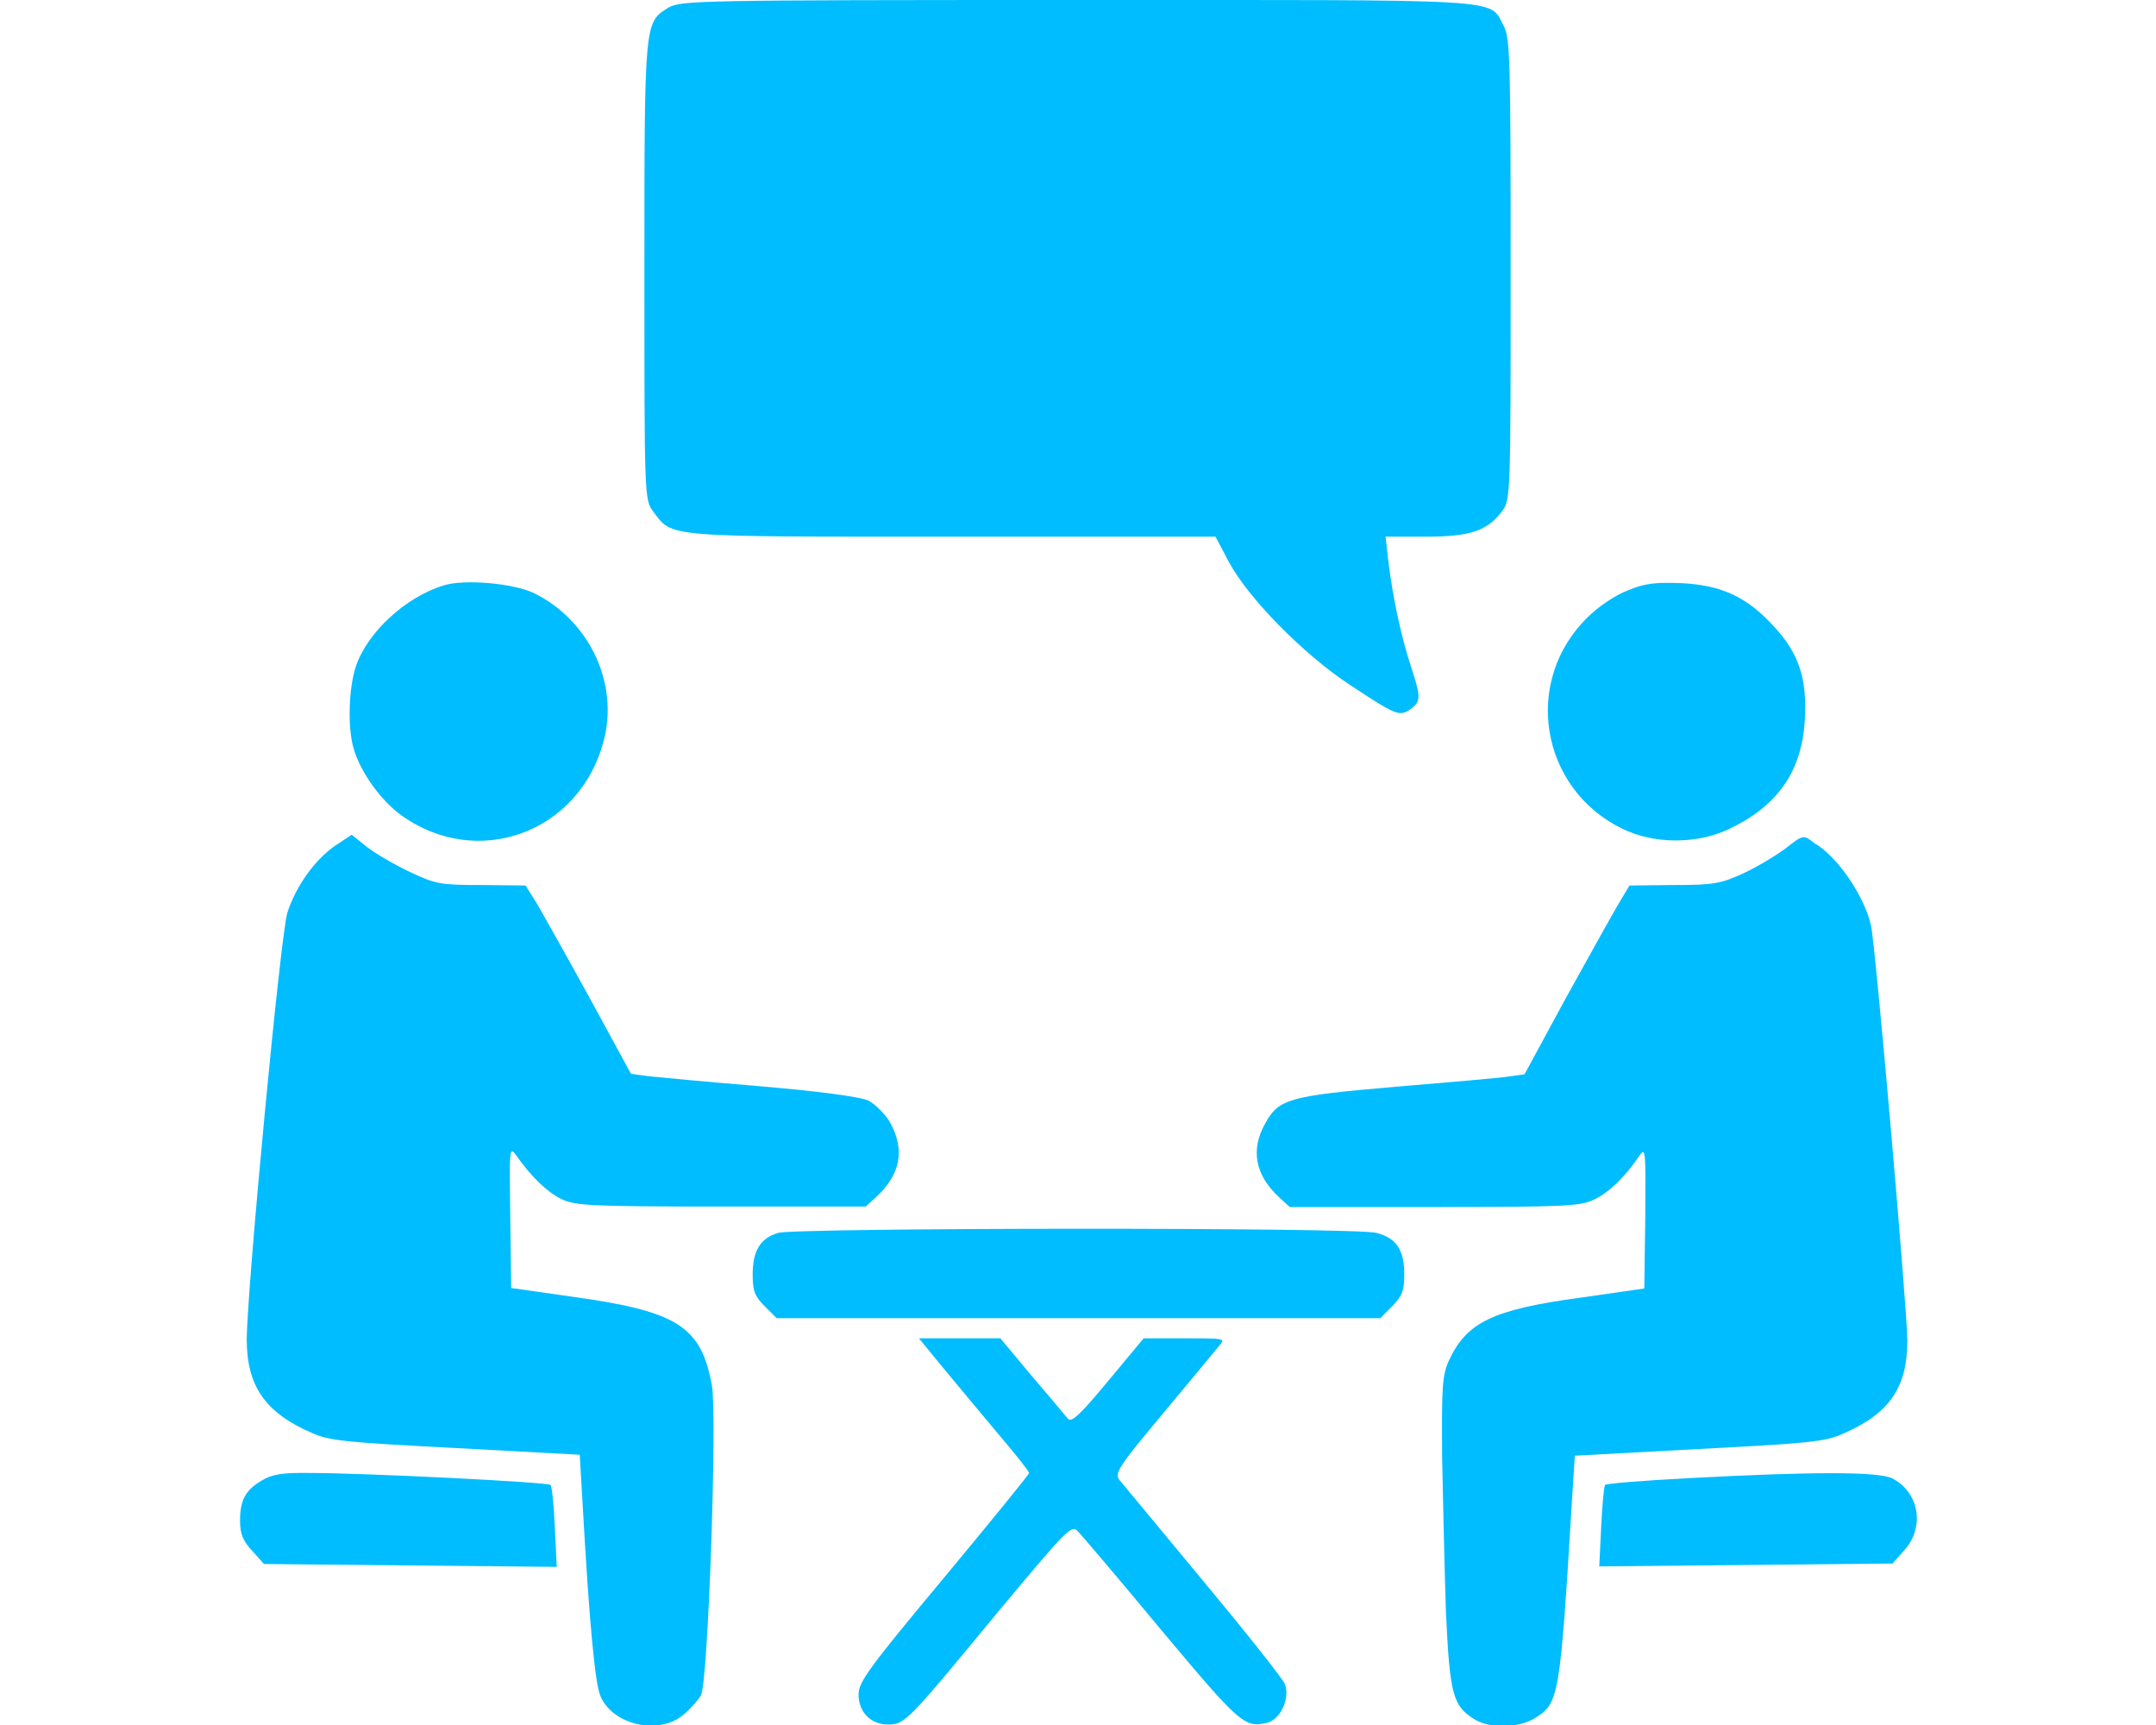 <?xml version="1.0" encoding="utf-8"?>
<!-- Generator: Adobe Illustrator 23.0.1, SVG Export Plug-In . SVG Version: 6.00 Build 0)  -->
<svg version="1.1" id="Layer_1" xmlns="http://www.w3.org/2000/svg" xmlns:xlink="http://www.w3.org/1999/xlink" x="0px" y="0px"
	 viewBox="0 0 45 36" style="enable-background:new 0 0 45 36;" width="45px" height="36px" xml:space="preserve">
<style type="text/css">
	.st0{fill:#00BDFF;}
</style>
<g>
	<g transform="translate(0,511) scale(0.1,-0.1)">
		<path class="st0" d="M139.5,5108.4c-5-3.1-5-2.7-5-55c0-46.9,0-47.7,1.8-50.1c4.1-5.5,1.9-5.3,62.5-5.3h54.9l2.8-5.3
			c4.1-7.6,15.5-19.2,25.2-25.6s10.4-6.7,12.7-5.1c2.2,1.6,2.2,2.5,0.1,8.9c-2,6-3.8,14.4-4.7,21.8l-0.6,5.3h8.4
			c9.3,0,12.8,1.2,15.9,5.3c1.8,2.4,1.8,3.2,1.8,50.5c0,44.4-0.1,48.3-1.5,50.9c-3.1,5.7,2,5.3-89.1,5.3
			C145.5,5110,142.1,5109.9,139.5,5108.4z"/>
		<path class="st0" d="M92.5,4987.8c-8-2.5-15.8-9.8-18.2-16.8c-1.5-4.4-1.8-12.7-0.5-17.2c1.4-4.8,5.5-10.7,9.9-13.9
			c15.9-11.5,37.3-3.7,42.3,15.5c3.2,12-3,25.1-14.5,30.8C107.1,4988.3,96.8,4989.2,92.5,4987.8z"/>
		<path class="st0" d="M339.8,4986.8c-2.5-0.9-6.2-3.4-8.3-5.5c-13.8-13.3-10.1-35.8,7-44.2c6.7-3.3,15.5-3.3,22.2-0.2
			c10.3,4.8,15.4,12.1,16,22.9c0.5,8.5-1.2,13.8-6.4,19.4c-5.6,6.2-11,8.7-19.4,9.1C345.7,4988.5,343.3,4988.3,339.8,4986.8z"/>
		<path class="st0" d="M69.8,4933.4c-4.2-3-8-8.3-9.8-13.8c-1.4-4.1-8.4-78-8.5-89.1c0-9.7,3.8-15.3,13.5-19.5c3.7-1.7,7-2,30.1-3.2
			l25.9-1.4l0.6-10.2c1.4-25,2.6-37.5,3.7-40.1c2.5-6.1,12.2-8.3,17.3-4c1.5,1.2,3.1,3.1,3.7,4.1c1.5,2.6,3.4,58,2.3,64.6
			c-2.2,12.3-7.1,15.5-28.6,18.5l-13.3,1.9l-0.2,14.9c-0.2,14.3-0.2,14.8,1.3,12.7c3.1-4.4,6.3-7.5,9.3-9c2.9-1.4,5.6-1.6,33.4-1.6
			h30.2l2.3,2.1c5,4.7,5.9,9.8,2.8,15.4c-1,1.8-3.1,3.8-4.5,4.6c-1.8,0.8-9.8,1.9-22.6,3c-11,0.9-21.5,1.9-23.4,2.1l-3.6,0.5
			l-8.5,15.6c-4.7,8.6-9.7,17.4-11,19.7l-2.5,4l-9.2,0.1c-8.6,0-9.6,0.2-14.9,2.7c-3.2,1.5-7.3,3.9-9.1,5.3l-3.1,2.5L69.8,4933.4z"
			/>
		<path class="st0" d="M372.9,4933.1c-2-1.5-5.9-3.9-8.9-5.3c-4.8-2.2-6.2-2.5-14.6-2.5l-9.3-0.1l-2.5-4.2
			c-1.4-2.4-6.3-11.2-11-19.7l-8.4-15.5l-3.6-0.5c-2-0.3-12.5-1.2-23.3-2.1c-22.1-1.9-24.4-2.5-27.2-7.6c-3.1-5.5-2.2-10.7,2.8-15.4
			l2.3-2.1h30.2c27.8,0,30.6,0.2,33.4,1.6c3.1,1.5,6.3,4.6,9.3,9c1.4,2,1.4,1.5,1.3-12.7l-0.2-14.9l-13.2-1.9
			c-18.6-2.5-24-5.2-27.7-13.4c-1.3-3-1.4-5.6-1.3-20c0.2-9.1,0.5-23.6,0.8-32.3c0.8-17.1,1.4-19.6,6.1-22.4
			c3.2-1.9,9.2-1.7,12.4,0.3c5.1,3.1,5.3,4.2,7.8,45.5l0.6,9.3l25.9,1.4c23,1.2,26.3,1.5,30.1,3.2c9.7,4.2,13.4,9.7,13.4,19.4
			c0,6.3-6.7,83.2-7.6,86.7c-1.4,6.2-7.1,14.5-11.9,17.2C376.5,4935.8,376.3,4935.8,372.9,4933.1z"/>
		<path class="st0" d="M162.4,4852.7c-3.7-1.1-5.3-3.7-5.3-8.7c0-3.4,0.4-4.5,2.5-6.6l2.5-2.5h63h63l2.5,2.5c2,2.1,2.5,3.2,2.5,6.6
			c0,5.1-1.6,7.6-5.8,8.7C283.1,4853.9,166.3,4853.8,162.4,4852.7z"/>
		<path class="st0" d="M196.8,4824.6c2.8-3.4,8-9.6,11.5-13.8c3.6-4.2,6.5-7.9,6.5-8.2c0-0.3-8-10.1-17.8-21.9
			c-15.5-18.6-17.8-21.7-17.8-24.3c0-3.7,2.5-6.3,6.2-6.3c3.5,0,4.1,0.7,23.4,24.1c13.7,16.4,14.8,17.6,16.1,16.3
			c0.8-0.8,8.7-10.1,17.5-20.7c16.5-19.7,17.4-20.5,22.2-19.3c2.6,0.7,4.7,5,3.6,8c-0.4,1.1-8.2,10.9-17.1,21.6
			c-9,10.8-16.8,20.3-17.5,21.1c-1,1.4,0,2.9,9.3,14c5.8,7,11,13.2,11.7,14.1c1.2,1.4,0.8,1.4-7.3,1.4h-8.6l-7.4-8.9
			c-5.9-7.1-7.6-8.7-8.4-7.9c-0.5,0.6-3.9,4.7-7.6,9l-6.5,7.8h-8.5h-8.5L196.8,4824.6z"/>
		<path class="st0" d="M54.6,4801c-3.4-2-4.5-4.1-4.5-8.4c0-2.6,0.6-4.2,2.5-6.2l2.5-2.8l30.6-0.3l30.5-0.3l-0.4,8.3
			c-0.2,4.6-0.6,8.6-0.9,8.8c-0.6,0.6-39,2.5-50.2,2.5C58.9,4802.7,56.7,4802.3,54.6,4801z"/>
		<path class="st0" d="M352.1,4801.5c-9.2-0.5-16.8-1.1-17.1-1.4c-0.2-0.3-0.6-4.2-0.8-8.7l-0.4-8.3l30.6,0.3l30.6,0.3l2.5,2.8
			c4.3,4.8,3.1,12.1-2.6,15C391.8,4802.9,378.3,4802.9,352.1,4801.5z"/>
	</g>
</g>
</svg>
